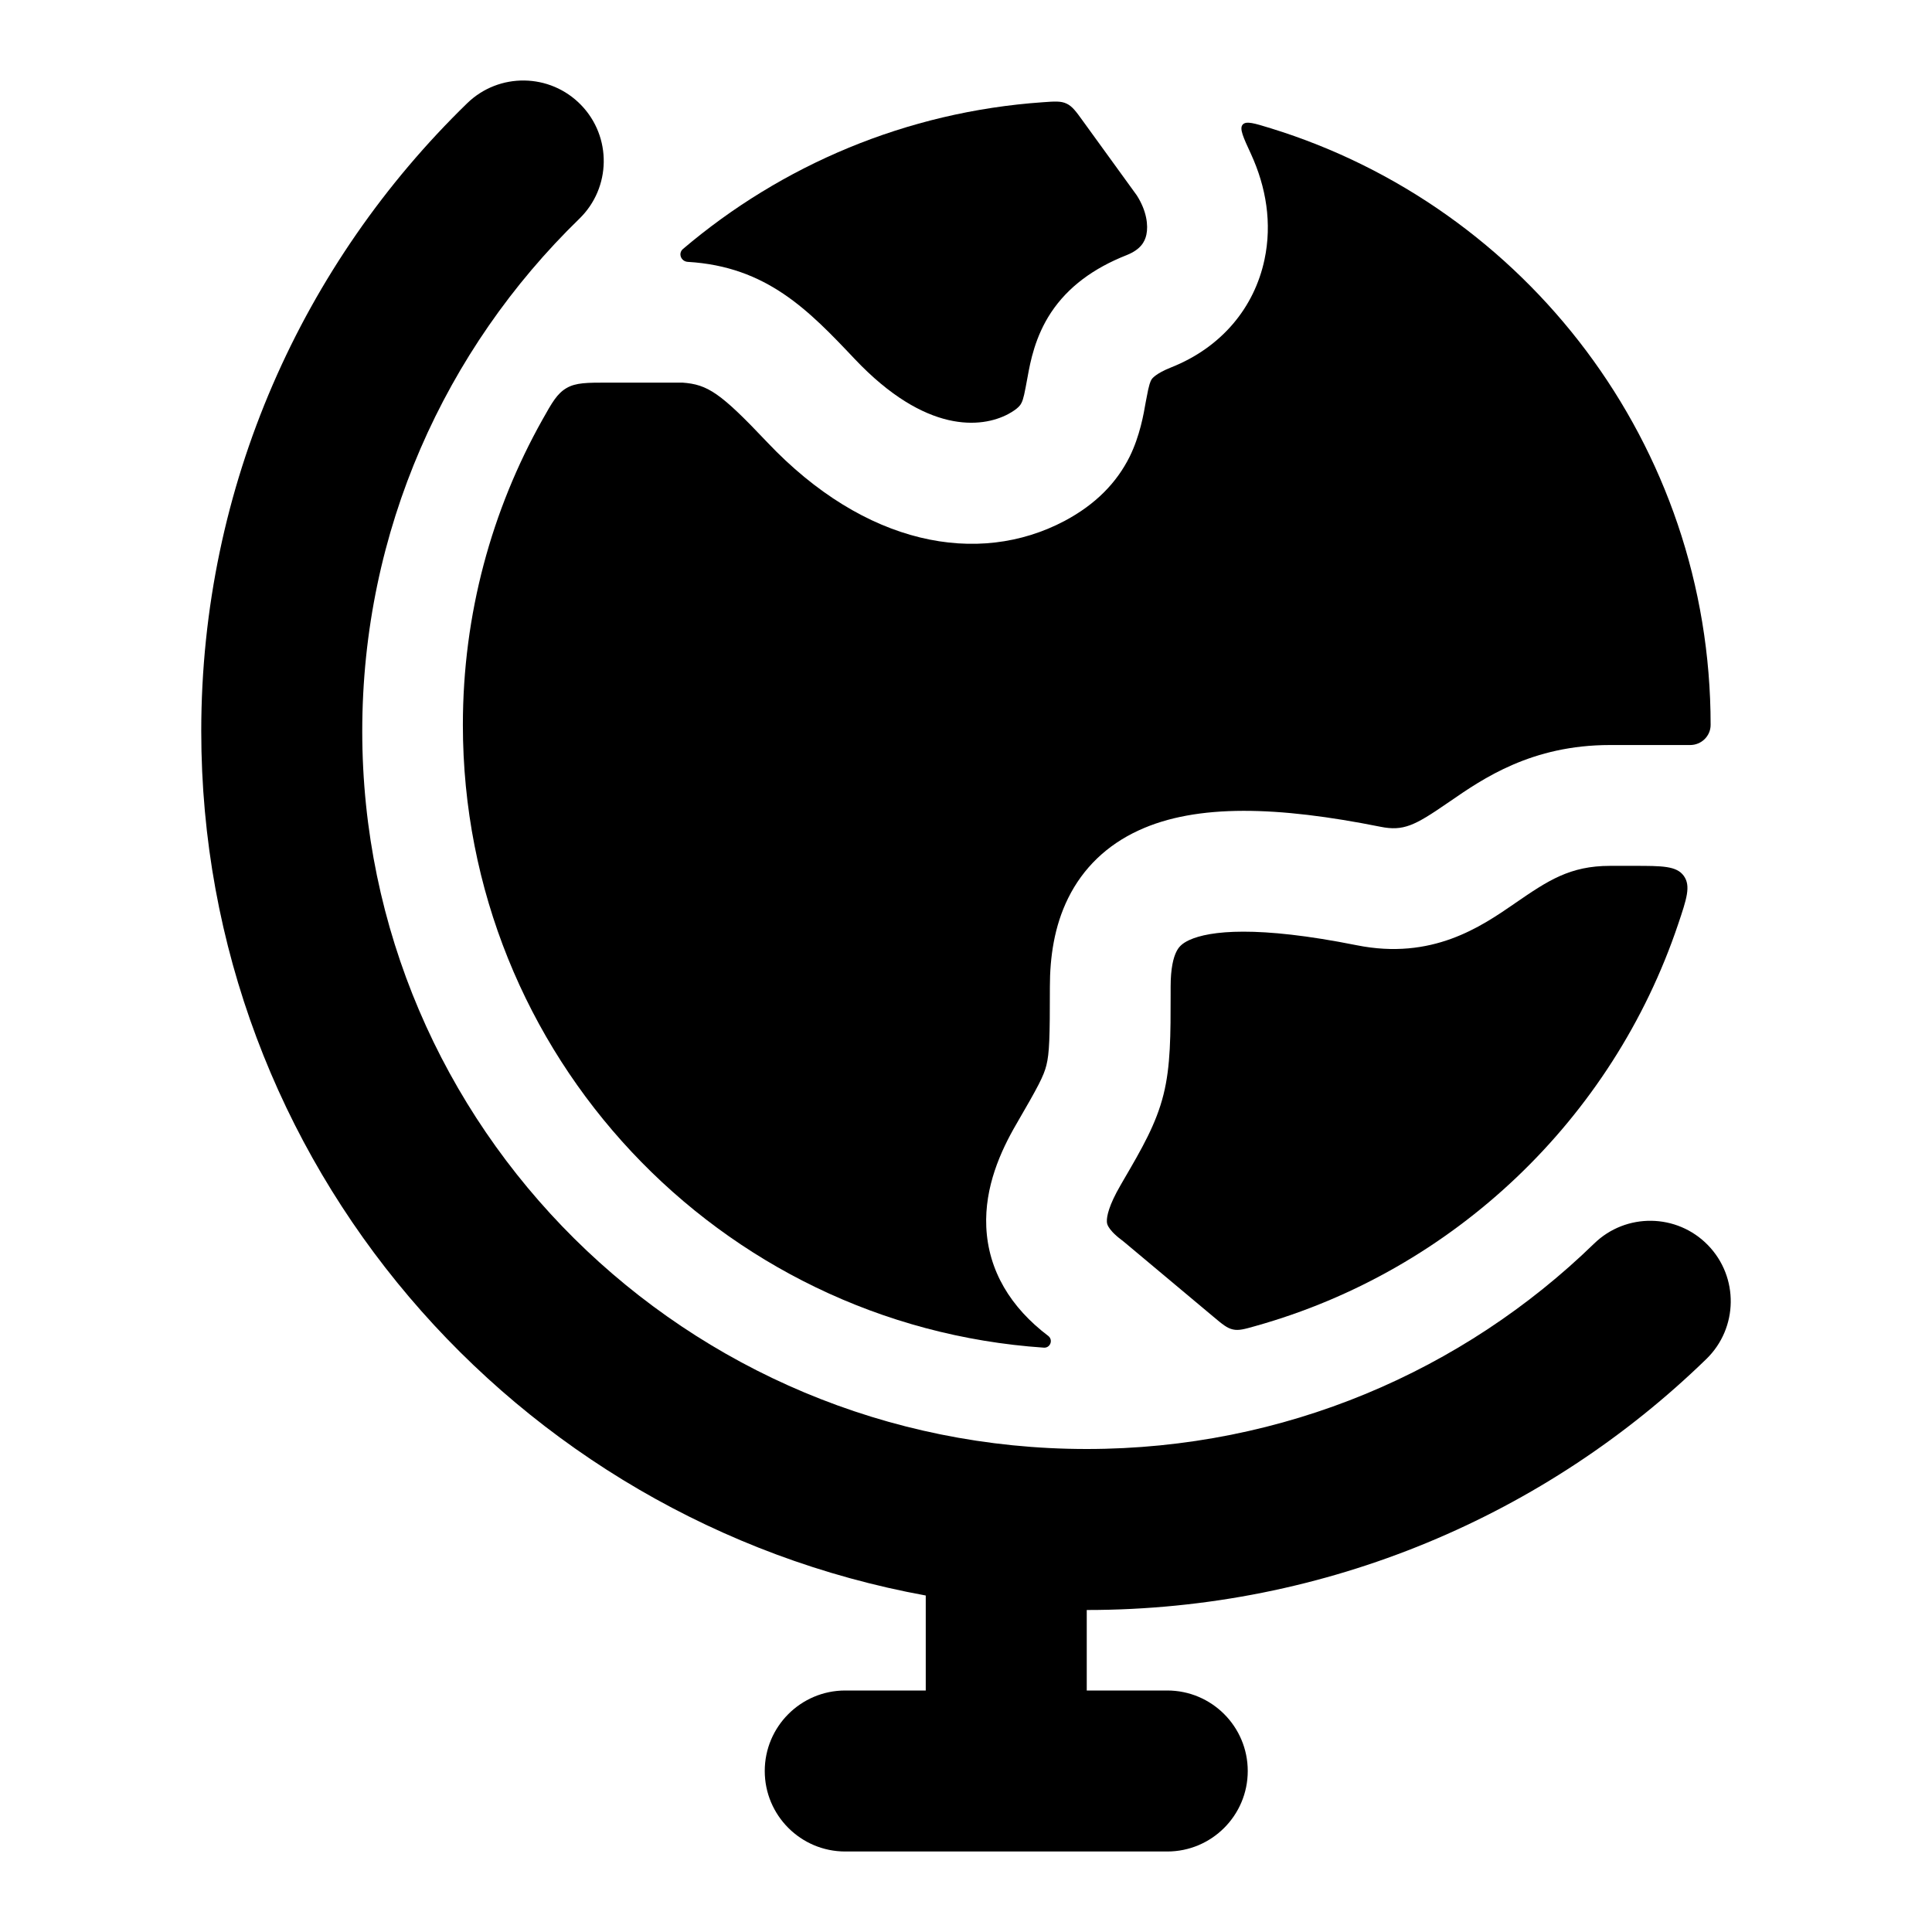 <svg xmlns="http://www.w3.org/2000/svg" width="24" height="24" viewBox="0 0 24 24" fill="none">
<path d="M14.121 2.426L13.458 1.511C13.366 1.383 13.32 1.32 13.249 1.287C13.179 1.254 13.104 1.259 12.955 1.27C11.256 1.388 9.707 2.054 8.484 3.093C8.42 3.148 8.46 3.248 8.544 3.253C9.525 3.311 10.047 3.856 10.618 4.46C11.502 5.394 12.196 5.317 12.522 5.145C12.655 5.074 12.68 5.024 12.688 5.007L12.689 5.006C12.715 4.952 12.726 4.895 12.766 4.678C12.799 4.496 12.857 4.184 13.056 3.883C13.267 3.565 13.581 3.333 13.996 3.169C14.169 3.1 14.222 3.004 14.241 2.914C14.265 2.801 14.246 2.621 14.121 2.426Z" fill="black"/>
<path d="M15.541 1.915C15.443 1.703 15.394 1.597 15.437 1.548C15.48 1.499 15.582 1.531 15.787 1.594C18.951 2.57 21.25 5.519 21.25 9.005C21.25 9.144 21.135 9.255 20.996 9.255H20C19.027 9.255 18.423 9.671 18.009 9.957L17.975 9.98C17.574 10.256 17.433 10.328 17.147 10.27C15.882 10.017 14.868 9.981 14.144 10.316C13.749 10.498 13.454 10.784 13.27 11.155C13.095 11.508 13.042 11.893 13.042 12.258C13.042 12.896 13.036 13.082 12.999 13.232C12.965 13.367 12.902 13.488 12.623 13.968C12.43 14.3 12.23 14.744 12.252 15.241C12.276 15.784 12.555 16.243 13.024 16.597C13.085 16.648 13.046 16.747 12.966 16.741C8.935 16.467 5.75 13.108 5.75 9.005C5.75 7.628 6.109 6.335 6.738 5.214C6.859 4.998 6.92 4.89 7.037 4.821C7.154 4.753 7.289 4.753 7.558 4.753H8.476C8.791 4.775 8.95 4.88 9.529 5.492C10.745 6.777 12.149 7.039 13.223 6.472C13.611 6.266 13.872 5.996 14.033 5.673C14.16 5.415 14.207 5.145 14.233 4.993L14.242 4.947C14.273 4.773 14.292 4.734 14.306 4.712C14.311 4.705 14.352 4.642 14.548 4.564C15.178 4.314 15.582 3.818 15.708 3.225C15.804 2.773 15.728 2.323 15.541 1.915Z" fill="black"/>
<path d="M15.071 16.355C15.185 16.451 15.243 16.499 15.316 16.515C15.388 16.531 15.457 16.512 15.594 16.473C18.062 15.782 20.033 13.898 20.846 11.482C20.953 11.165 21.006 11.006 20.917 10.881C20.827 10.756 20.65 10.756 20.297 10.756H20C19.5 10.756 19.227 10.941 18.825 11.217L18.811 11.227C18.396 11.512 17.79 11.93 16.853 11.742C15.618 11.495 15.027 11.561 14.773 11.678C14.678 11.722 14.64 11.768 14.613 11.823C14.577 11.895 14.542 12.026 14.542 12.258L14.542 12.345C14.542 12.856 14.542 13.243 14.454 13.595C14.363 13.962 14.182 14.273 13.958 14.657L13.92 14.723C13.775 14.972 13.747 15.11 13.75 15.175C13.751 15.196 13.755 15.215 13.771 15.241C13.788 15.27 13.831 15.328 13.936 15.406C13.948 15.415 13.96 15.424 13.971 15.434L15.071 16.355Z" fill="black"/>
<path fill-rule="evenodd" clip-rule="evenodd" d="M7.217 1.303C7.602 1.699 7.593 2.332 7.197 2.717C5.53 4.337 4.5 6.591 4.5 9.083C4.5 14 8.522 18 13.5 18C15.956 18 18.179 17.027 19.803 15.448C20.199 15.063 20.832 15.072 21.217 15.468C21.602 15.864 21.593 16.497 21.197 16.882C19.213 18.811 16.495 20 13.5 20V21H14.5C15.052 21 15.5 21.448 15.5 22C15.5 22.552 15.052 23 14.5 23H10.5C9.948 23 9.5 22.552 9.5 22C9.5 21.448 9.948 21 10.5 21H11.5V19.82C6.385 18.887 2.5 14.44 2.5 9.083C2.5 6.026 3.767 3.263 5.803 1.283C6.199 0.898 6.832 0.907 7.217 1.303Z" fill="black"/>
</svg>
